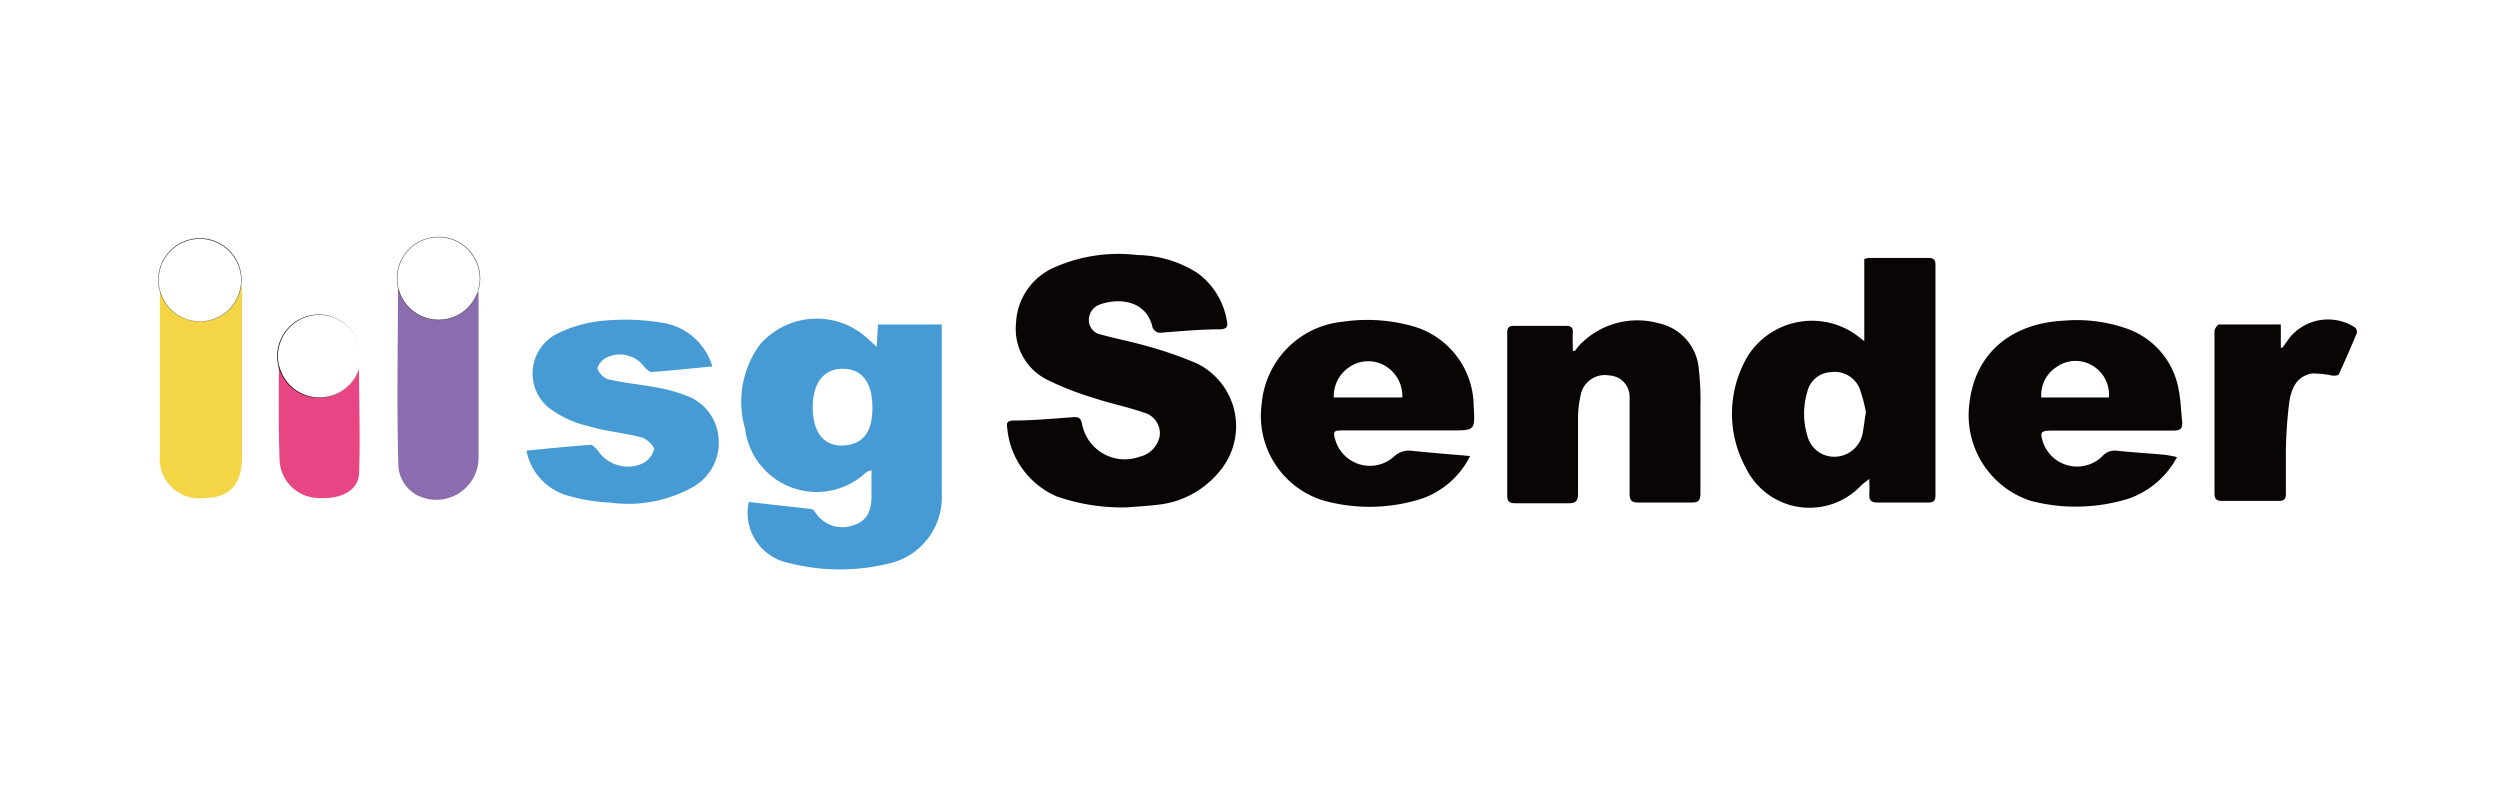 <svg xmlns="http://www.w3.org/2000/svg" viewBox="0 0 138.7 44.77"><defs><style>.cls-1{fill:#fff;}.cls-2{fill:#479bd5;}.cls-3{fill:#f4d546;}.cls-4{fill:#8b6cae;}.cls-5{fill:#e74583;}.cls-6{fill:#090505;}</style></defs><title>资源 6</title><g id="图层_2" data-name="图层 2"><g id="图层_1-2" data-name="图层 1"><rect class="cls-1" width="138.7" height="44.77"/><path class="cls-2" d="M48.64,19.24,48.71,18h3.54c0,.25,0,.51,0,.78,0,2.87,0,5.75,0,8.62a3.77,3.77,0,0,1-3,3.88,11.41,11.41,0,0,1-5.54-.06,2.83,2.83,0,0,1-2.17-3.37l3.47.39c.09,0,.19.14.26.24a1.78,1.78,0,0,0,2.08.66c.82-.26,1-.89,1-1.62,0-.45,0-.91,0-1.43a1.26,1.26,0,0,0-.29.11,4,4,0,0,1-6.72-2.41,5.36,5.36,0,0,1,.81-4.66,4.17,4.17,0,0,1,6.06-.28Zm-3.55,3.35c0,1.43.65,2.22,1.78,2.12s1.57-.89,1.53-2.25-.67-2-1.64-2S45.1,21.12,45.09,22.59Z"/><path class="cls-2" d="M39.52,20.33c-1.19.11-2.28.23-3.36.31-.13,0-.3-.15-.4-.27a1.69,1.69,0,0,0-2-.58,1,1,0,0,0-.61.62c0,.21.34.57.58.63.89.21,1.81.29,2.72.46a8.16,8.16,0,0,1,1.54.42,2.71,2.71,0,0,1,1.87,2.32A2.82,2.82,0,0,1,38.48,27a7.35,7.35,0,0,1-4.66.88,9.71,9.71,0,0,1-2.34-.39A3.21,3.21,0,0,1,29.21,25c1.24-.12,2.4-.24,3.56-.32.13,0,.31.21.42.35a2,2,0,0,0,2.44.69,1.24,1.24,0,0,0,.66-.8c0-.19-.41-.57-.69-.65-1-.26-2-.34-3-.64a5.64,5.64,0,0,1-2.23-1.07A2.47,2.47,0,0,1,31,18.47a7.22,7.22,0,0,1,2.63-.69,12.39,12.39,0,0,1,3,.11A3.43,3.43,0,0,1,39.52,20.33Z"/><path class="cls-3" d="M13.43,15.83v9.48c0,1.57-.68,2.31-2.09,2.32a2.19,2.19,0,0,1-2.47-2.37c0-2.85,0-5.71,0-8.56v-.65a2.54,2.54,0,0,0,2.38,1.52C12.3,17.53,12.92,16.91,13.43,15.83Z"/><path class="cls-4" d="M22.08,16c1.19,2.1,3.08,2.15,4.47.18v.76c0,2.83,0,5.65,0,8.47a2.34,2.34,0,0,1-3.52,2,2,2,0,0,1-.92-1.44C22,22.68,22.08,19.43,22.08,16Z"/><path class="cls-5" d="M15.47,20.29c1.32,2,3,2.05,4.45.19,0,2,.07,3.9,0,5.8-.06,1-1.1,1.46-2.41,1.34a2.19,2.19,0,0,1-2-2.14C15.45,23.8,15.47,22.12,15.47,20.29Z"/><path class="cls-6" d="M62.52,28.15a11.08,11.08,0,0,1-3.87-.6,4.57,4.57,0,0,1-2.77-3.82c-.05-.26,0-.38.32-.4,1.14,0,2.28-.11,3.41-.19.31,0,.36.13.42.37a2.41,2.41,0,0,0,3.19,1.83,1.46,1.46,0,0,0,1.12-1.15,1.19,1.19,0,0,0-.88-1.3c-.91-.32-1.86-.5-2.77-.81a16.45,16.45,0,0,1-2.57-1,3.15,3.15,0,0,1-1.75-3.16,3.53,3.53,0,0,1,2.07-3.06,8.81,8.81,0,0,1,4.67-.71,6.34,6.34,0,0,1,3.33,1,4.11,4.11,0,0,1,1.63,2.67c.06.29,0,.43-.36.45-1.07,0-2.14.1-3.22.18a.46.46,0,0,1-.57-.39c-.38-1.38-1.8-1.54-2.86-1.18a.91.91,0,0,0-.65.9.82.82,0,0,0,.7.79c.88.24,1.78.41,2.66.67a21.29,21.29,0,0,1,2.58.9A3.87,3.87,0,0,1,67.78,26a5.1,5.1,0,0,1-3.52,2C63.61,28.08,62.94,28.11,62.52,28.15Z"/><path class="cls-6" d="M103.43,18.92V14.37a1.36,1.36,0,0,1,.27-.06c1.09,0,2.18,0,3.27,0,.31,0,.42.1.41.41q0,6.38,0,12.76c0,.31-.12.41-.42.4-.94,0-1.87,0-2.8,0-.38,0-.47-.15-.45-.48s0-.46,0-.83c-.24.19-.36.27-.46.37a3.93,3.93,0,0,1-6.4-1A6.26,6.26,0,0,1,97,19.7a4.22,4.22,0,0,1,6.14-1A3.15,3.15,0,0,0,103.43,18.92Zm.09,3.95a8.38,8.38,0,0,0-.35-1.32,1.5,1.5,0,0,0-1.62-.9,1.39,1.39,0,0,0-1.28,1.09,4.16,4.16,0,0,0,0,2.42,1.53,1.53,0,0,0,1.53,1.18,1.6,1.6,0,0,0,1.53-1.25C103.4,23.73,103.44,23.35,103.52,22.87Z"/><path class="cls-6" d="M87.39,19.46a2.21,2.21,0,0,1,.22-.29,4.44,4.44,0,0,1,4.44-1.23,2.82,2.82,0,0,1,2.2,2.55,14.36,14.36,0,0,1,.09,2c0,1.63,0,3.25,0,4.87,0,.38-.09.53-.5.52q-1.47,0-2.94,0c-.38,0-.49-.12-.49-.49,0-1.48,0-3,0-4.44,0-.3,0-.6,0-.9a1.18,1.18,0,0,0-1.13-1.22,1.37,1.37,0,0,0-1.54.91,5.81,5.81,0,0,0-.19,1.44c0,1.4,0,2.8,0,4.2,0,.42-.13.55-.55.54q-1.47,0-2.94,0c-.32,0-.44-.11-.44-.44,0-3,0-6,0-9,0-.27.07-.41.37-.4h2.9c.29,0,.39.11.37.39s0,.65,0,1Z"/><path class="cls-6" d="M81.56,25.3a4.73,4.73,0,0,1-2.63,2.35,9.53,9.53,0,0,1-5.57.1A4.91,4.91,0,0,1,70,22.4a5,5,0,0,1,4.49-4.55,9.32,9.32,0,0,1,3.9.25,4.64,4.64,0,0,1,3.37,4.43c.08,1.35.08,1.35-1.25,1.35h-6c-.54,0-.57.05-.41.58a2,2,0,0,0,3.23.88,1.2,1.2,0,0,1,1-.33C79.37,25.12,80.41,25.2,81.56,25.3ZM77.8,22.05a1.94,1.94,0,0,0-1-1.78,1.85,1.85,0,0,0-2,.14A1.92,1.92,0,0,0,74,22.05Z"/><path class="cls-6" d="M120.78,25.36a4.84,4.84,0,0,1-2.67,2.3,9.88,9.88,0,0,1-5.47.12,5,5,0,0,1-3.38-5.38c.31-2.81,2.33-4.47,5.26-4.61a8.32,8.32,0,0,1,3.5.45,4.39,4.39,0,0,1,2.87,3.48c.1.52.11,1.06.17,1.59s-.12.58-.56.58c-2.21,0-4.42,0-6.63,0-.67,0-.71.08-.5.71a2,2,0,0,0,3.27.71.92.92,0,0,1,.84-.3c.86.09,1.73.14,2.6.22A6.62,6.62,0,0,1,120.78,25.36ZM117,22.05a1.87,1.87,0,0,0-.88-1.75,1.83,1.83,0,0,0-2.05.08,1.85,1.85,0,0,0-.82,1.67Z"/><path class="cls-6" d="M126.54,18v1.29l.09,0c.13-.18.25-.34.37-.52a2.75,2.75,0,0,1,3.66-.6.34.34,0,0,1,.1.3c-.32.77-.65,1.53-1,2.29,0,.07-.24.09-.35.08a5.48,5.48,0,0,0-1.12-.12c-.91.14-1.19.9-1.29,1.66a24.86,24.86,0,0,0-.18,2.73c0,.75,0,1.51,0,2.27,0,.3-.09.42-.41.41h-3.13c-.3,0-.42-.1-.42-.41,0-3,0-6,0-9,0-.14.17-.38.26-.38C124.25,18,125.35,18,126.54,18Z"/><circle class="cls-1" cx="24.33" cy="15.45" r="2.3"/><path class="cls-6" d="M24.33,17.76a2.31,2.31,0,1,1,2.31-2.31A2.32,2.32,0,0,1,24.33,17.76Zm0-4.6a2.29,2.29,0,1,0,2.29,2.29A2.3,2.3,0,0,0,24.33,13.16Z"/><circle class="cls-1" cx="17.73" cy="19.76" r="2.3"/><path class="cls-6" d="M17.73,22.07A2.31,2.31,0,1,1,20,19.76,2.31,2.31,0,0,1,17.73,22.07Zm0-4.6A2.29,2.29,0,1,0,20,19.76,2.29,2.29,0,0,0,17.73,17.47Z"/><circle class="cls-1" cx="11.1" cy="15.54" r="2.3"/><path class="cls-6" d="M11.1,17.84a2.31,2.31,0,1,1,2.3-2.3A2.3,2.3,0,0,1,11.1,17.84Zm0-4.59a2.29,2.29,0,1,0,2.28,2.29A2.3,2.3,0,0,0,11.1,13.25Z"/></g></g></svg>